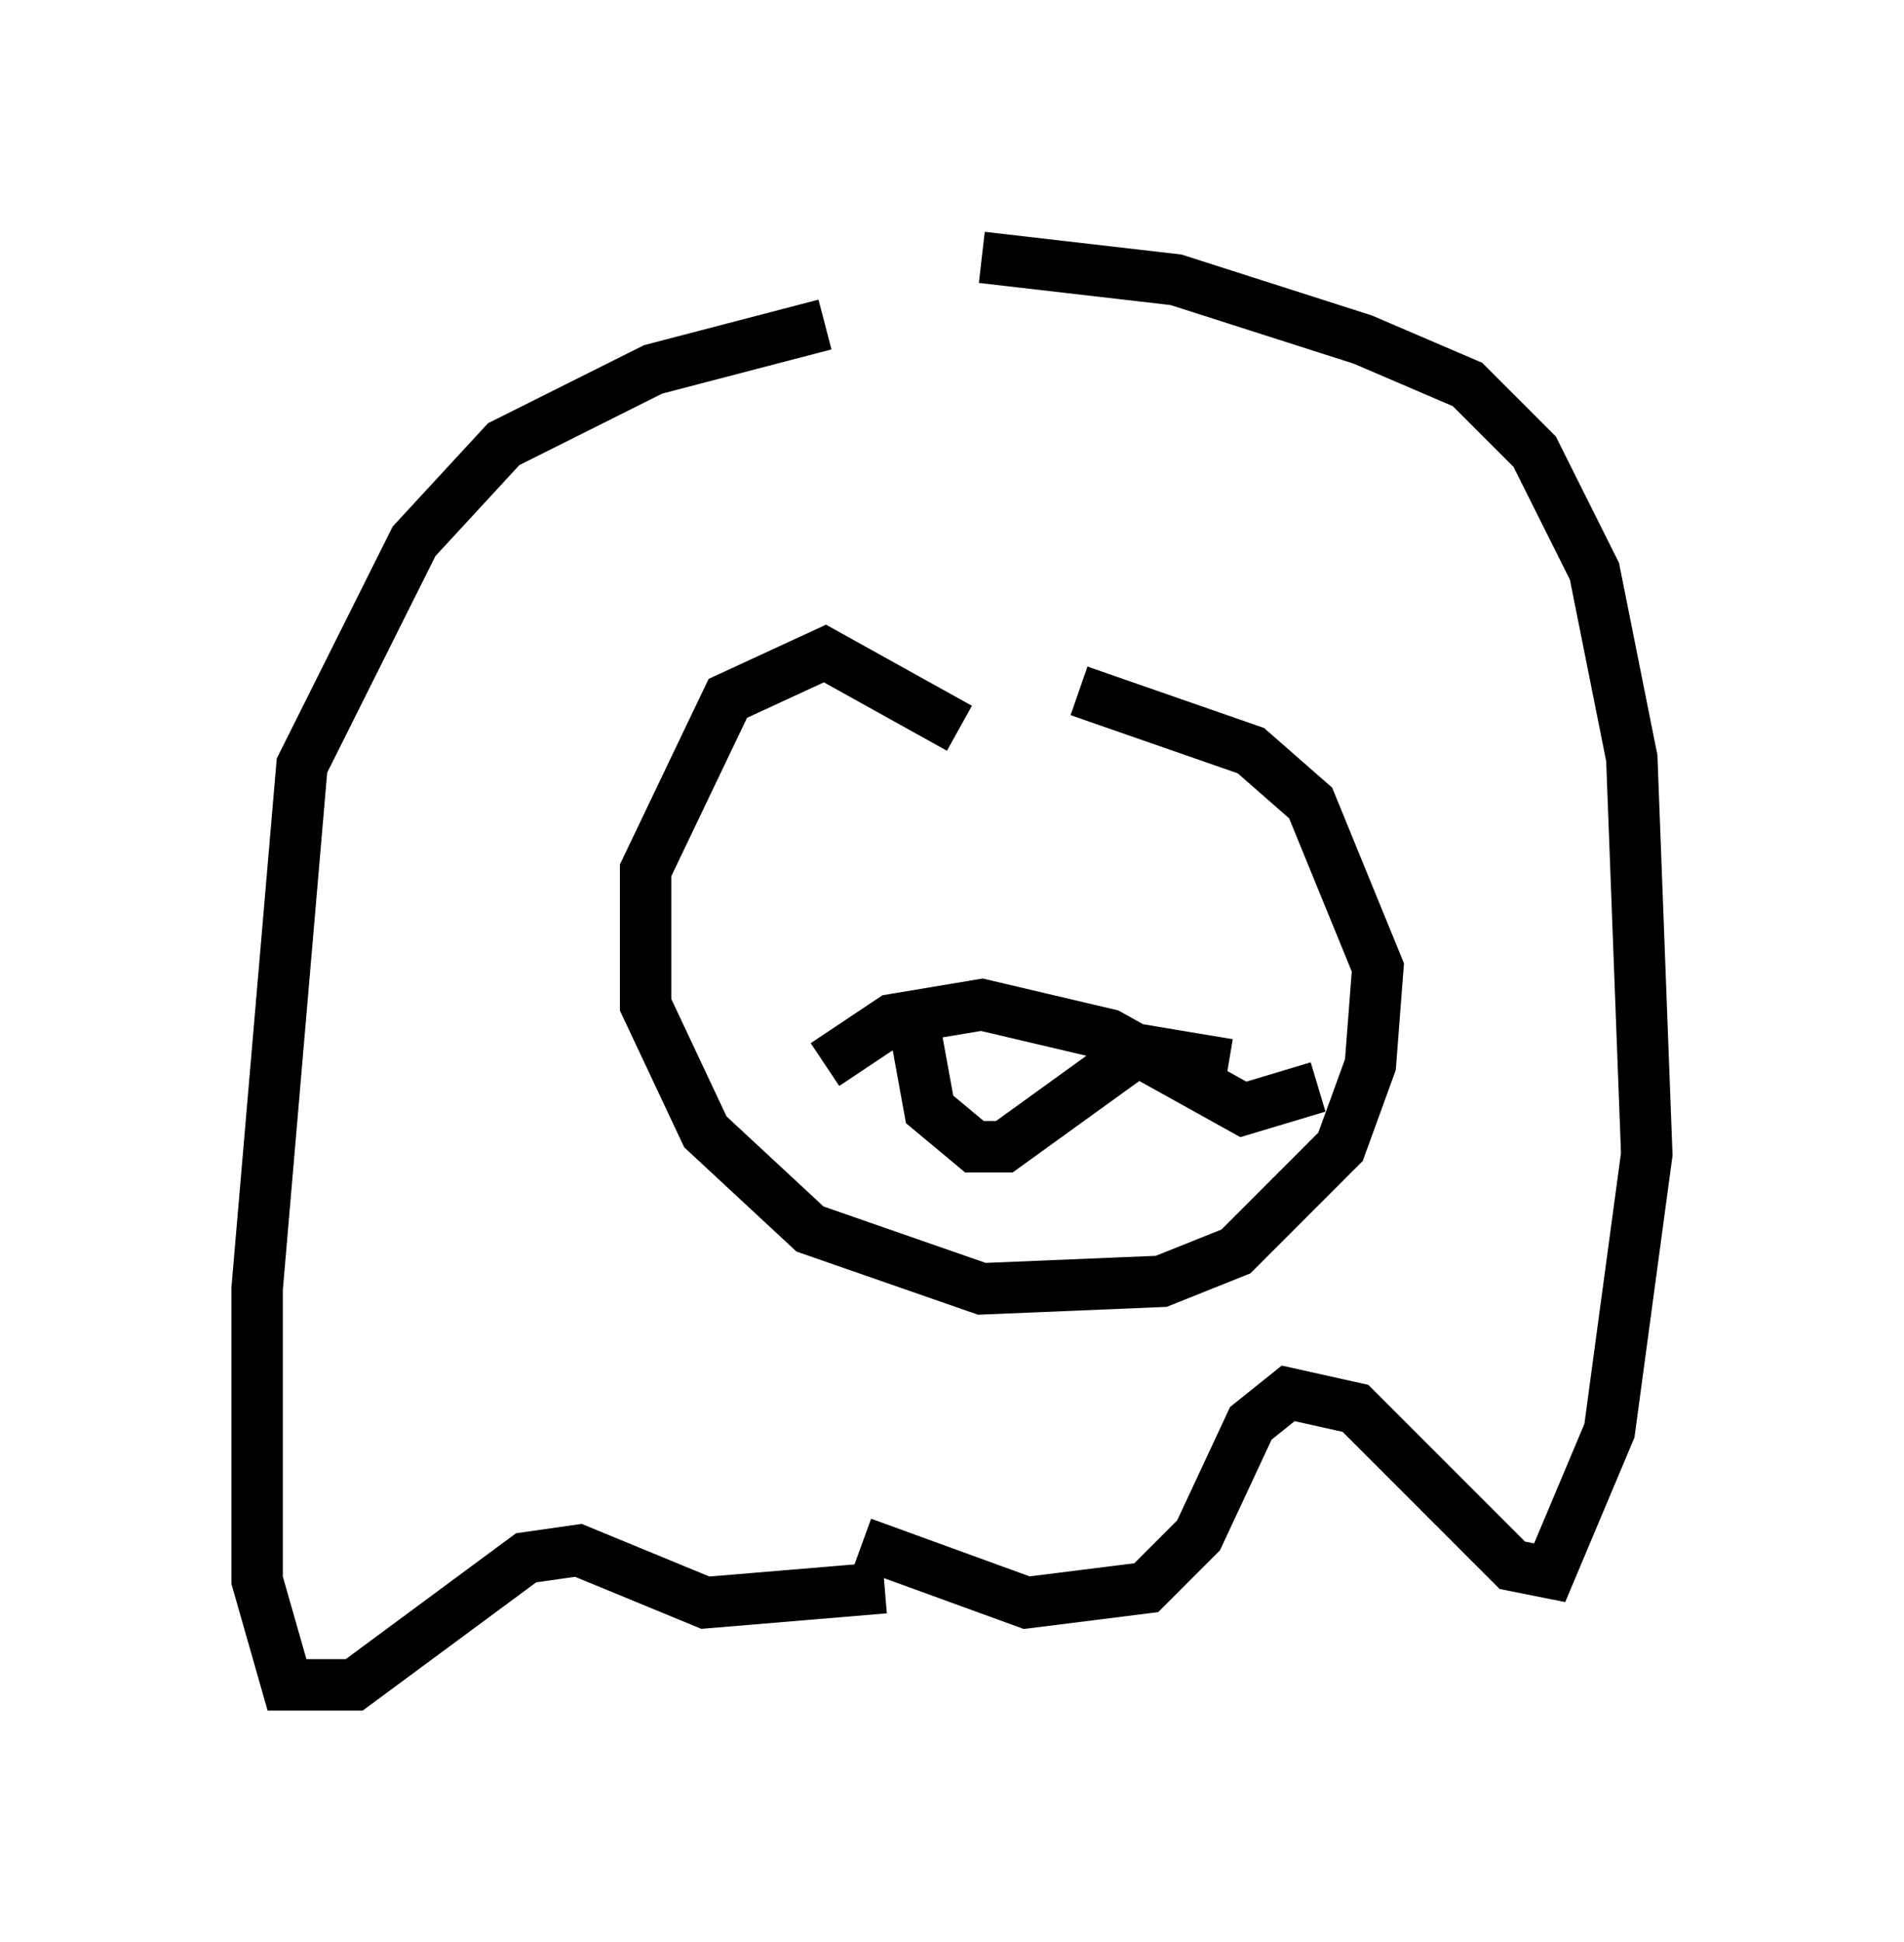 <?xml version="1.0" encoding="utf-8" ?>
<svg baseProfile="full" height="37.743" version="1.1" width="37.017" xmlns="http://www.w3.org/2000/svg" xmlns:ev="http://www.w3.org/2001/xml-events" xmlns:xlink="http://www.w3.org/1999/xlink"><defs /><rect fill="white" height="37.743" width="37.017" x="0" y="0" /><path d="M18.799, 6.162 m-2.76, 0.145 l-3.341, 0.872 -2.905, 1.453 l-1.743, 1.888 -2.179, 4.358 l-0.872, 10.168 0.0, 5.665 l0.581, 2.034 1.307, 0.0 l3.341, -2.469 1.017, -0.145 l2.469, 1.017 3.486, -0.291 m1.888, -25.855 l3.777, 0.436 3.631, 1.162 l2.034, 0.872 1.307, 1.307 l1.162, 2.324 0.726, 3.631 l0.291, 7.698 -0.726, 5.374 l-1.162, 2.76 -0.726, -0.145 l-3.05, -3.05 -1.307, -0.291 l-0.726, 0.581 -1.017, 2.179 l-1.017, 1.017 -2.324, 0.291 l-3.196, -1.162 m1.888, -15.832 l-2.615, -1.453 -1.888, 0.872 l-1.598, 3.341 0.0, 2.615 l1.162, 2.469 2.034, 1.888 l3.341, 1.162 3.486, -0.145 l1.453, -0.581 2.034, -2.034 l0.581, -1.598 0.145, -1.888 l-1.307, -3.196 -1.162, -1.017 l-3.341, -1.162 m-4.939, 7.263 l1.307, -0.872 1.743, -0.291 l2.469, 0.581 2.615, 1.453 l1.453, -0.436 m-7.844, -1.162 l0.291, 1.598 0.872, 0.726 l0.581, 0.0 2.615, -1.888 l1.743, 0.291 " fill="none" stroke="black" stroke-width="1" /></svg>